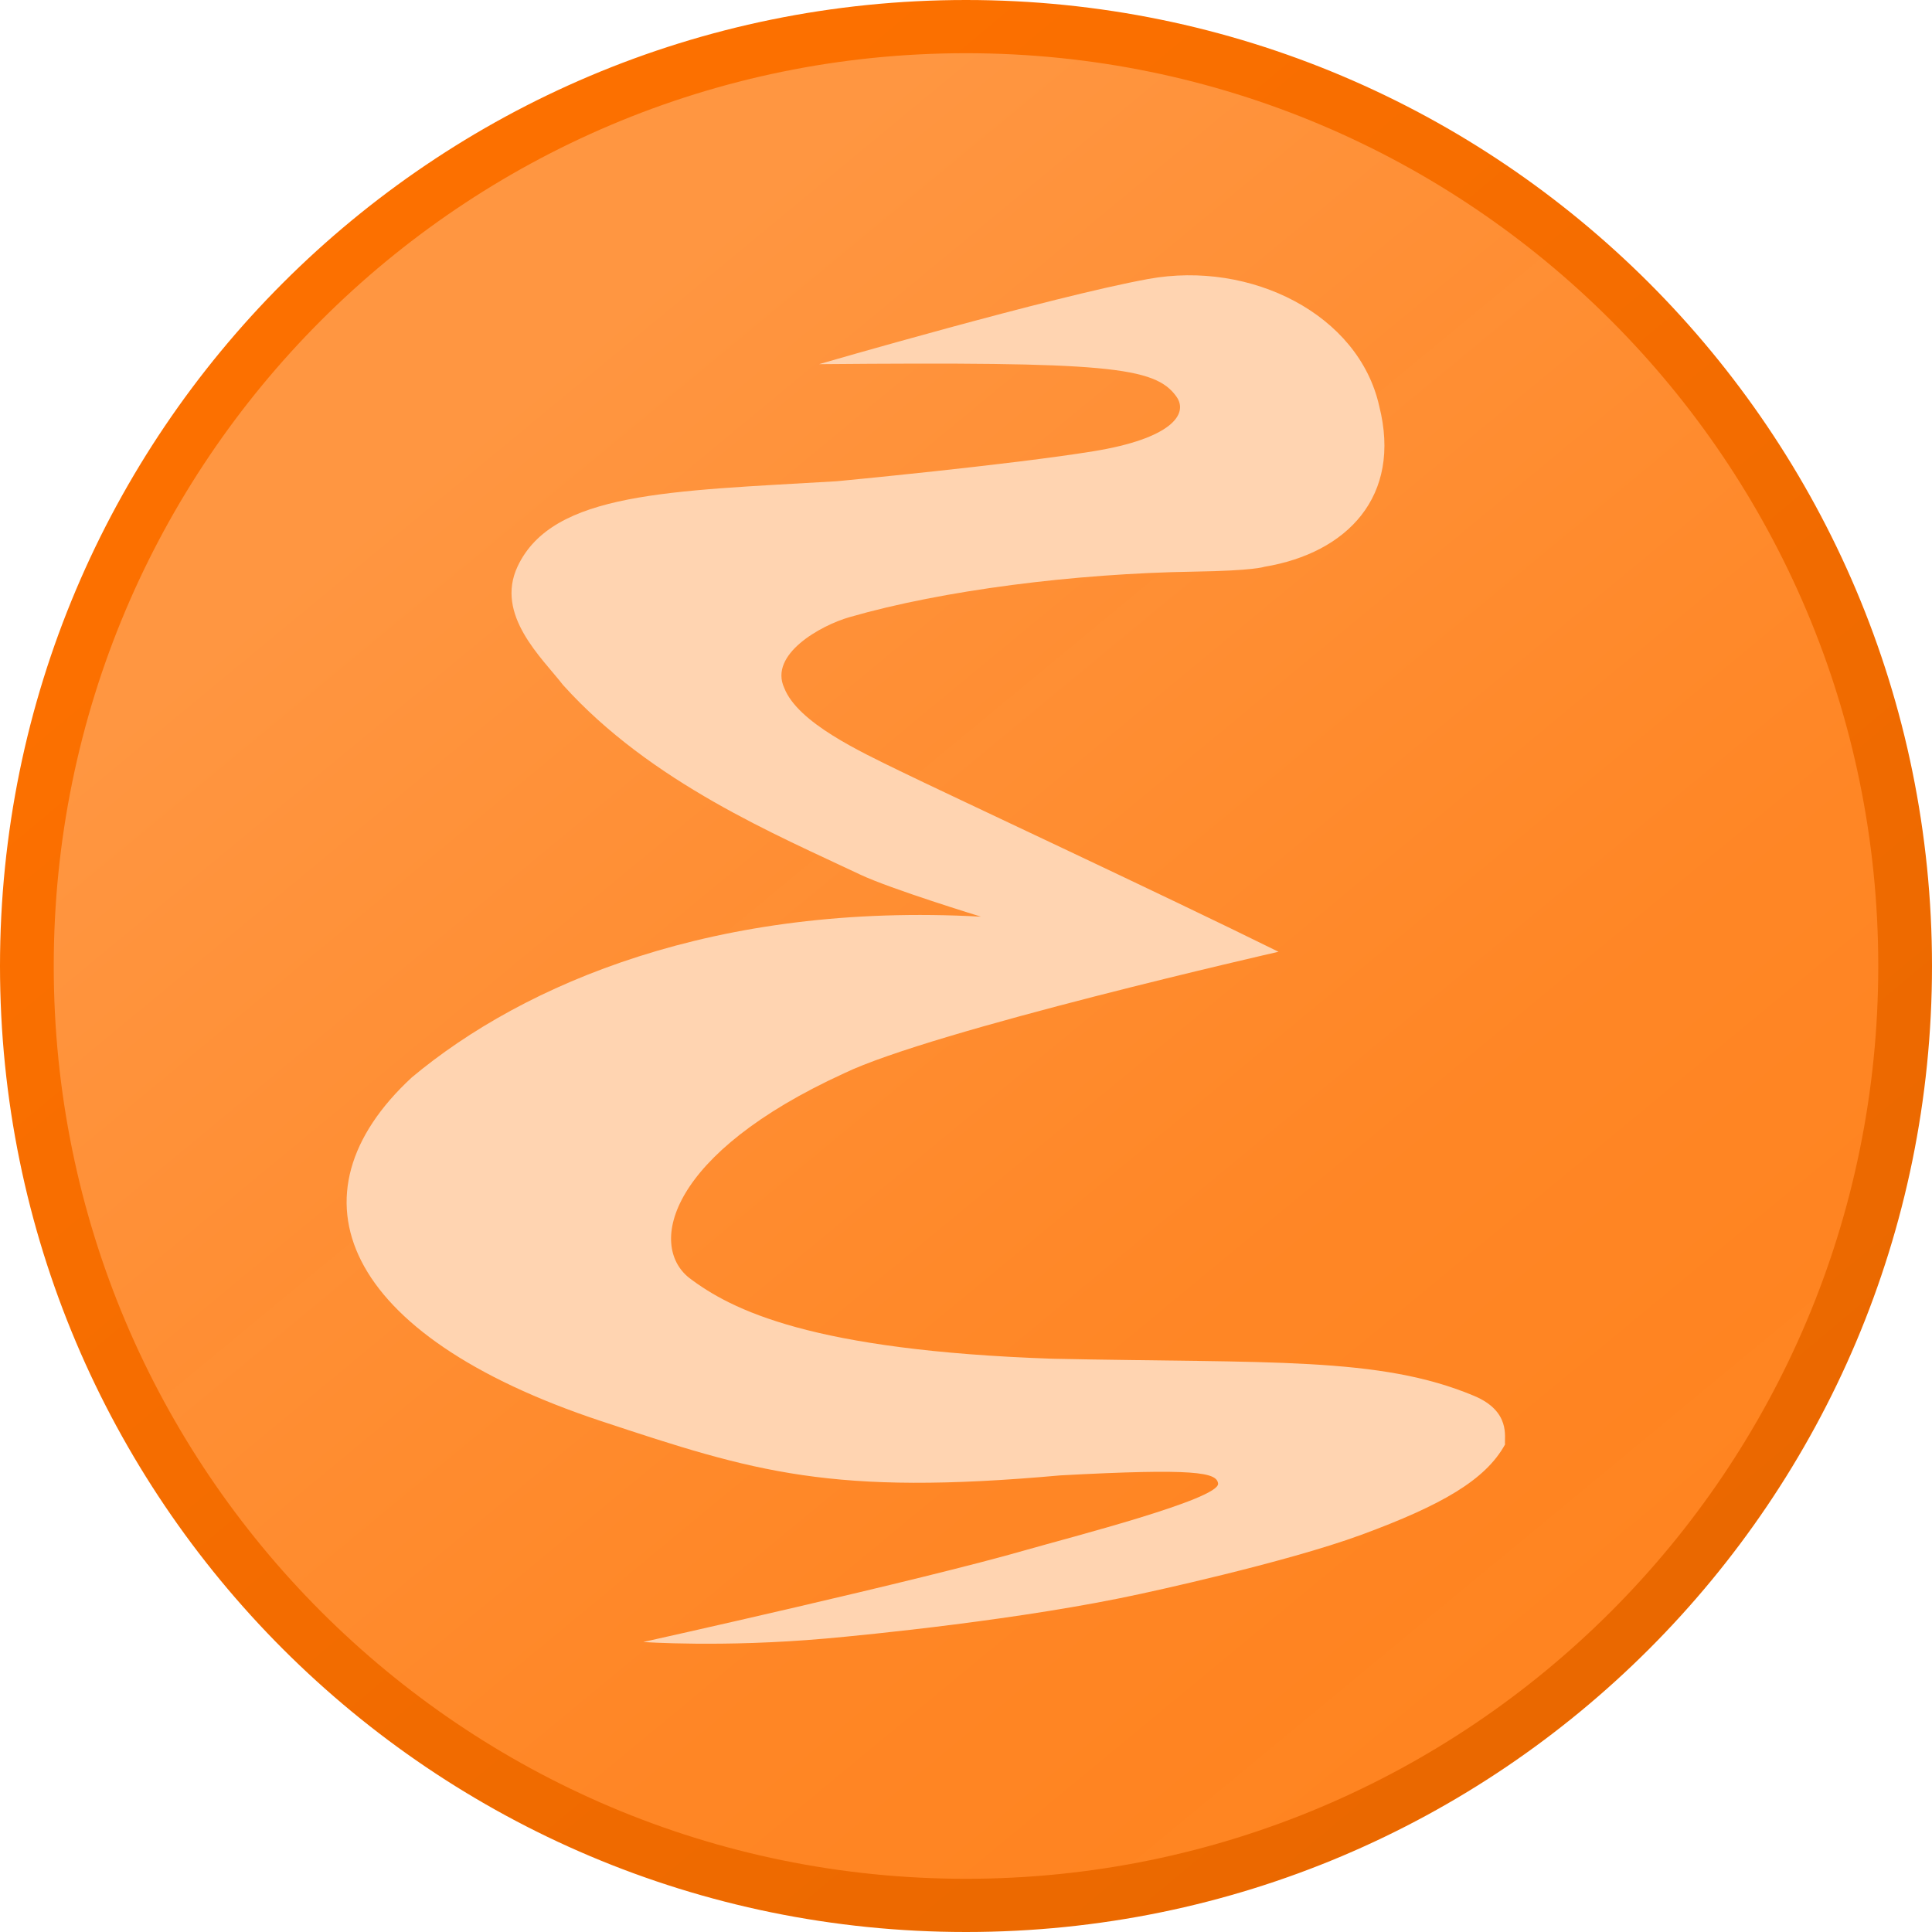 <?xml version="1.0" encoding="UTF-8"?>
<svg width="256px" height="256px" viewBox="0 0 256 256" version="1.1" xmlns="http://www.w3.org/2000/svg" preserveAspectRatio="xMidYMid">
    <title>Emacs</title>
    <defs>
        <linearGradient x1="25.141%" y1="20.136%" x2="92.394%" y2="101.477%" id="emacsLinearGradient-1">
            <stop stop-color="rgb(255,150,65)" offset="0%"></stop>
            <stop stop-color="rgb(255,134,37)" stop-opacity="0.996" offset="56.639%"></stop>
            <stop stop-color="rgb(255,129,27)" stop-opacity="0.992" offset="100%"></stop>
        </linearGradient>
        <linearGradient x1="90.716%" y1="79.092%" x2="32.749%" y2="9.825%" id="emacsLinearGradient-2">
            <stop stop-color="rgb(234,104,0)" offset="0%"></stop>
            <stop stop-color="rgb(252,112,0)" offset="100%"></stop>
        </linearGradient>
    </defs>
    <g>
        <path d="M253,128 C253,197.036 197.036,253 128,253 C58.964,253 3,197.036 3,128 C3,58.964 58.964,3 128,3 C197.036,3 253,58.964 253,128 Z" fill="url(#emacsLinearGradient-1)"></path>
        <path d="M128,1.42108547e-14 C57.299,1.42108547e-14 0,57.316 0,128 C0,198.684 57.299,256 128,256 C198.701,256 256,198.684 256,128 C256,57.316 198.701,1.42108547e-14 128,1.42108547e-14 Z M128,7.05 C194.752,7.05 248.88,61.193 248.88,128 C248.88,194.807 194.752,248.95 128,248.95 C61.248,248.95 7.12,194.807 7.12,128 C7.12,61.193 61.248,7.05 128,7.05 Z" fill="url(#emacsLinearGradient-2)"></path>
        <path d="M85.229,217.573 C85.229,217.573 95.766,218.318 109.321,217.123 C114.811,216.639 135.652,214.592 151.234,211.175 C151.234,211.175 170.233,207.109 180.397,203.364 C191.032,199.444 196.819,196.118 199.424,191.405 C199.31,190.439 200.226,187.015 195.321,184.958 C182.783,179.698 168.241,180.65 139.466,180.04 C107.556,178.943 96.941,173.602 91.287,169.3 C85.864,164.936 88.591,152.863 111.825,142.228 C123.528,136.565 169.407,126.114 169.407,126.114 C153.956,118.476 125.144,105.05 119.222,102.151 C114.027,99.608 105.715,95.779 103.913,91.147 C101.87,86.7 108.738,82.869 112.574,81.772 C124.929,78.208 142.37,75.993 158.244,75.744 C166.223,75.619 167.518,75.106 167.518,75.106 C178.528,73.28 185.775,65.747 182.756,53.818 C180.045,41.642 165.748,34.487 152.161,36.964 C139.366,39.296 108.528,48.254 108.528,48.254 C146.646,47.924 153.026,48.56 155.876,52.544 C157.559,54.897 155.111,58.123 144.945,59.783 C133.878,61.591 110.871,63.767 110.871,63.767 C88.801,65.078 73.254,65.166 68.592,75.038 C65.545,81.487 71.84,87.189 74.599,90.758 C86.258,103.724 103.098,110.717 113.938,115.867 C118.017,117.804 129.984,121.463 129.984,121.463 C94.817,119.529 69.449,130.327 54.569,142.76 C37.738,158.328 45.184,176.883 79.665,188.309 C100.031,195.057 110.131,198.231 140.51,195.495 C158.403,194.531 161.224,195.105 161.402,196.573 C161.653,198.64 141.528,203.775 136.033,205.36 C122.055,209.392 85.413,217.533 85.229,217.573 L85.229,217.573 Z" fill="rgb(255,212,177)"></path>
    </g>
</svg>
